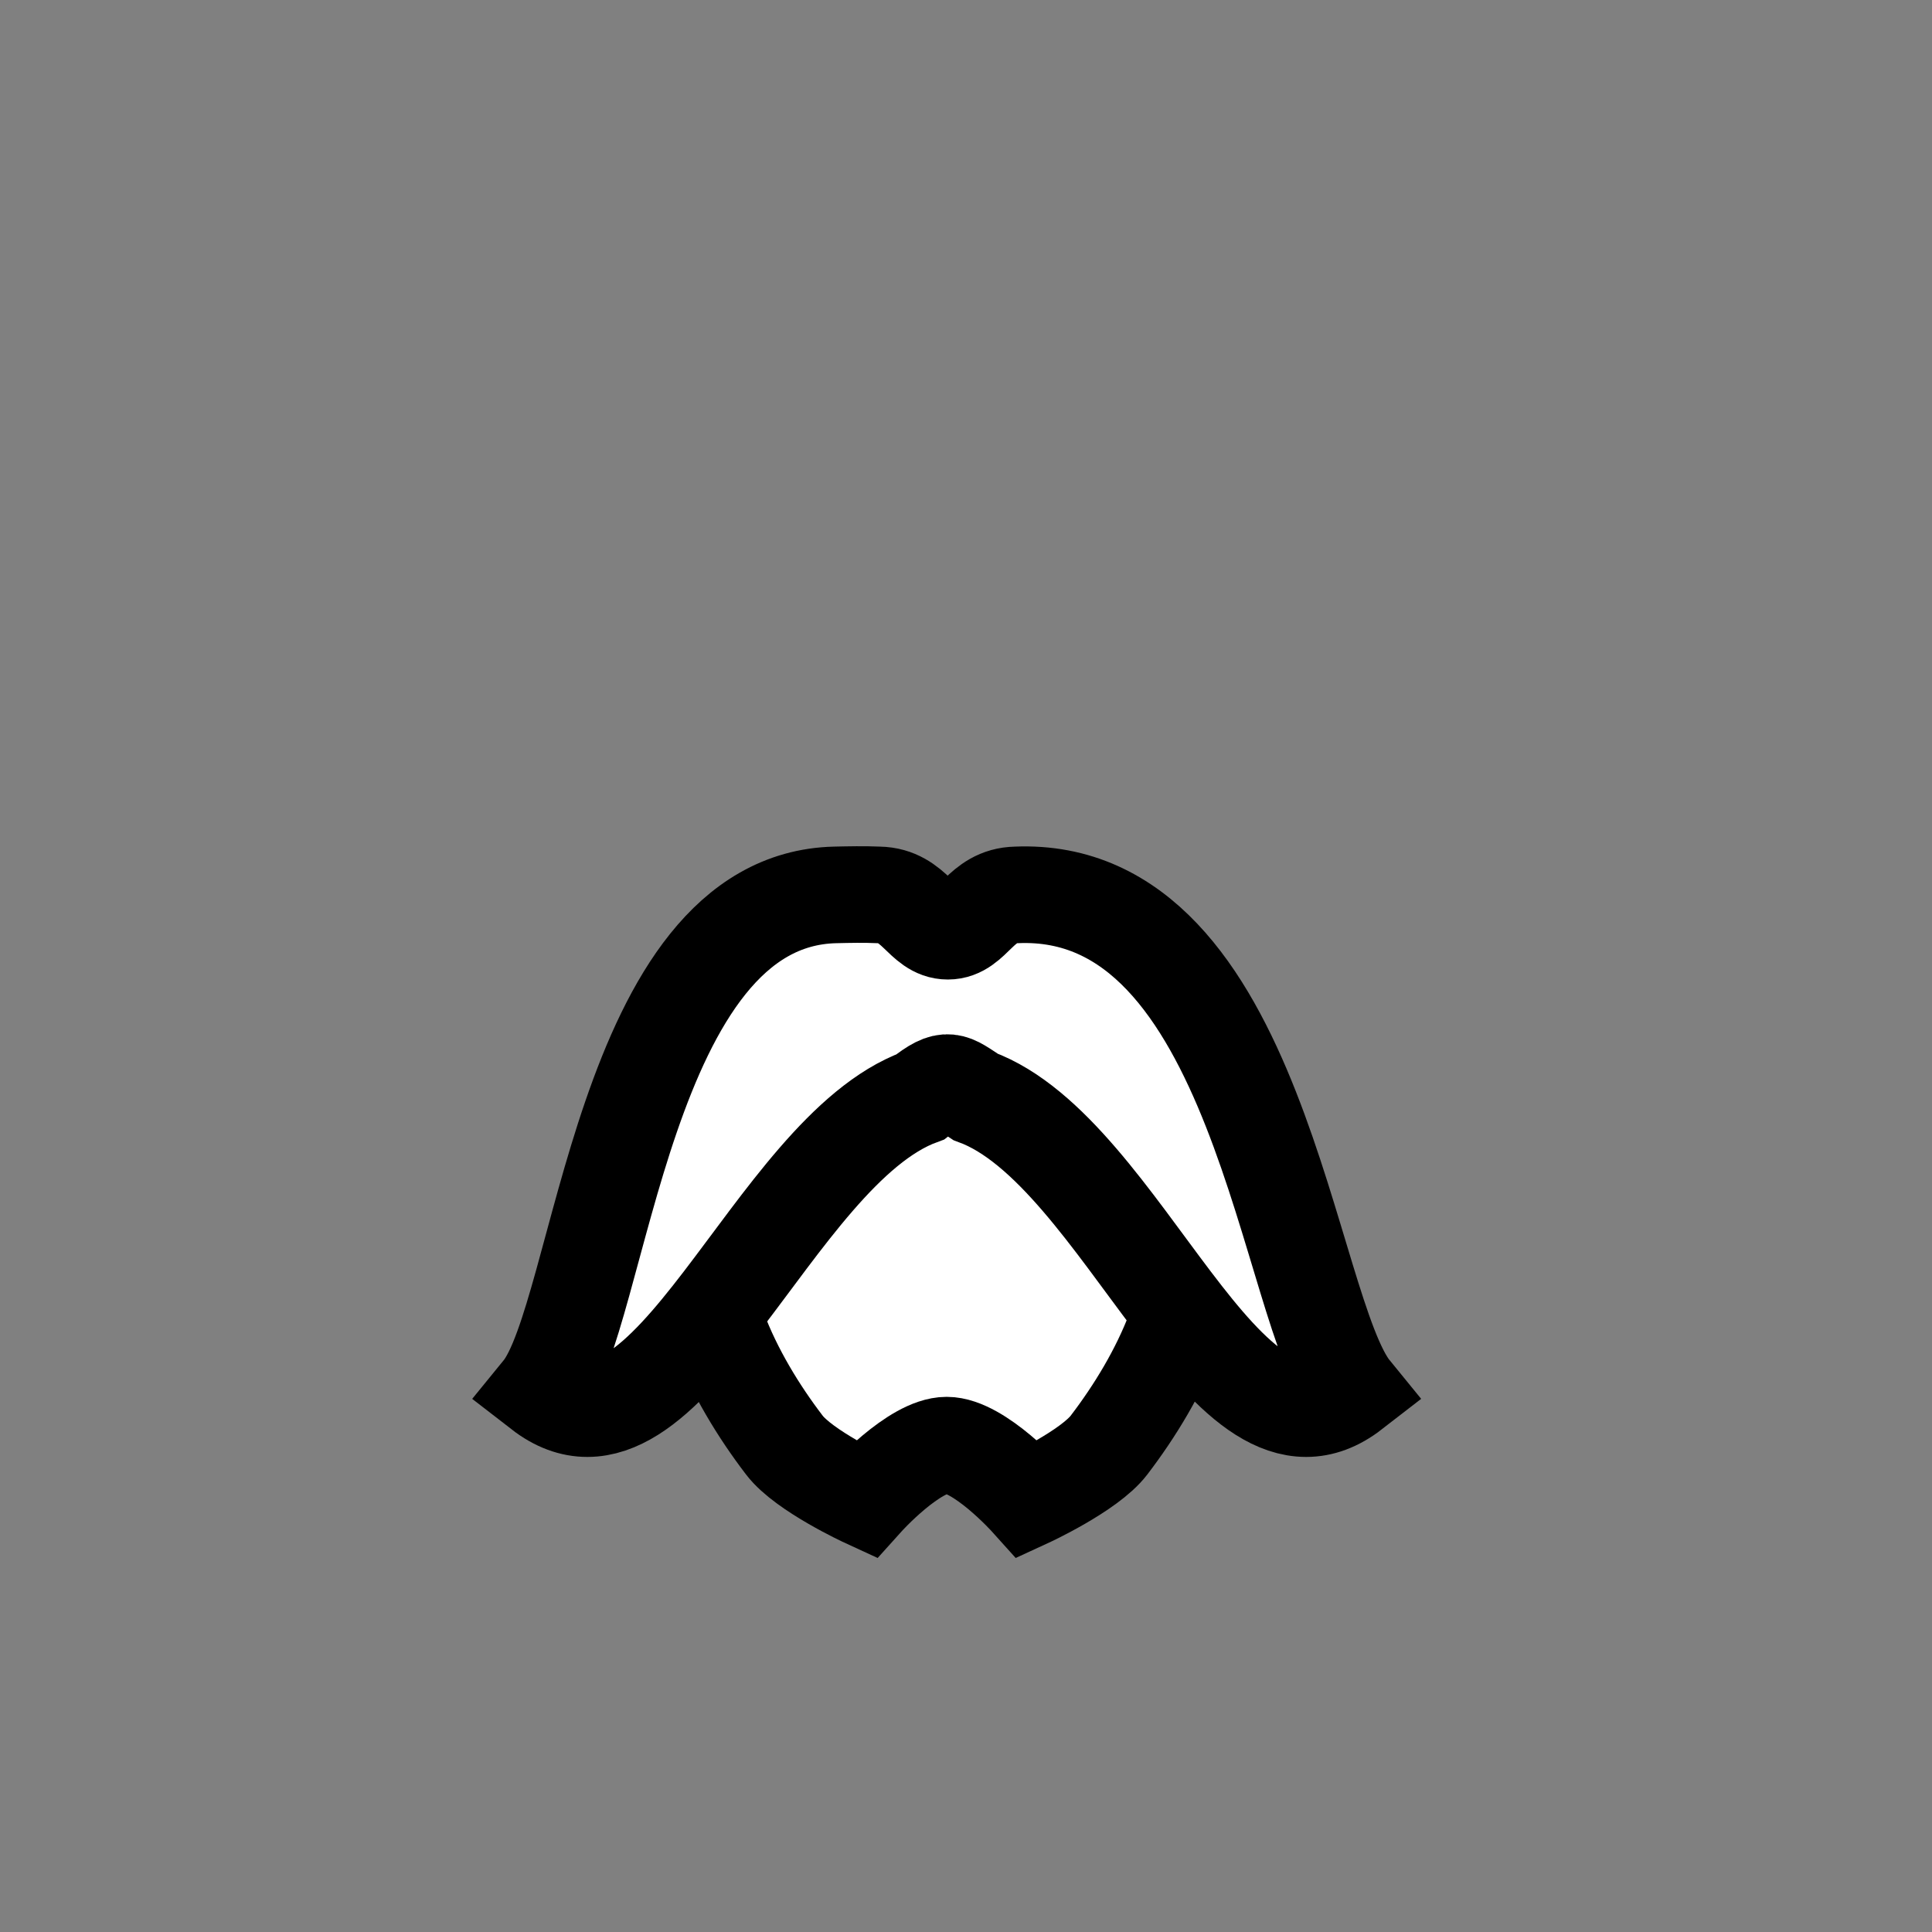 <?xml version="1.0" encoding="UTF-8" standalone="no"?>
<!-- Created with Inkscape (http://www.inkscape.org/) -->

<svg
   xmlns:dc="http://purl.org/dc/elements/1.1/"
   xmlns:cc="http://creativecommons.org/ns#"
   xmlns:rdf="http://www.w3.org/1999/02/22-rdf-syntax-ns#"
   xmlns:svg="http://www.w3.org/2000/svg"
   xmlns="http://www.w3.org/2000/svg"
   xmlns:sodipodi="http://sodipodi.sourceforge.net/DTD/sodipodi-0.dtd"
   xmlns:inkscape="http://www.inkscape.org/namespaces/inkscape"
   width="100%"
   height="100%"
   viewBox="0 0 90 90"
   id="svg2"
   version="1.1"
   inkscape:version="0.48.4 r9939"
   sodipodi:docname="Dignified Beard.svg"
   class="dignified-beard"
   data-z="850"
   data-slots="facial-hair">
  <rect x="0" y="0" width="90" height="90" fill="#808080" stroke="none"/>
  <sodipodi:namedview
     pagecolor="#ffffff"
     bordercolor="#666666"
     borderopacity="1"
     objecttolerance="10"
     gridtolerance="10"
     guidetolerance="10"
     inkscape:pageopacity="0"
     inkscape:pageshadow="2"
     inkscape:window-width="1918"
     inkscape:window-height="1030"
     id="namedview8"
     showgrid="false"
     inkscape:zoom="2.6222222"
     inkscape:cx="-2.8421709e-14"
     inkscape:cy="45"
     inkscape:window-x="0"
     inkscape:window-y="24"
     inkscape:window-maximized="0"
     inkscape:current-layer="svg2" />
  <defs
     id="defs4" />
  <g
     inkscape:label="Primary"
     inkscape:groupmode="layer"
     id="layer1"
     transform="translate(0,-962.36)"
     style="display:inline"
     sodipodi:insensitive="true"
     class="beard">
    <path
       style="fill:#ffffff;fill-opacity:1;stroke:#000000;stroke-width:4.5;stroke-linecap:butt;stroke-linejoin:miter;stroke-miterlimit:4;stroke-opacity:1;stroke-dasharray:none"
       d="m 39.06,48.42 c -2.971,1.391 -5.692,4.337 -6.3,7.56 -0.739,3.915 1.361,8.174 3.78,11.34 0.919,1.203 3.78,2.52 3.78,2.52 0,0 2.266,-2.52 3.78,-2.52 1.514,0 3.78,2.52 3.78,2.52 0,0 2.861,-1.317 3.78,-2.52 2.419,-3.166 4.519,-7.425 3.78,-11.34 -0.608,-3.223 -3.329,-6.169 -6.3,-7.56 -3.043,-1.425 -7.037,-1.425 -10.08,0 z"
       id="path3923"
       inkscape:connector-curvature="0"
       transform="translate(0,962.36)"
       sodipodi:nodetypes="aaacacaaaa" />
    <path
       style="fill:#ffffff;fill-opacity:1;stroke:#000000;stroke-width:4.5;stroke-linecap:butt;stroke-linejoin:miter;stroke-miterlimit:4;stroke-opacity:1;stroke-dasharray:none;display:inline"
       d="M 38.906,41.688 C 28.969,41.92 28.058,61.302 25.2,64.8 c 5.864,4.543 10.743,-11.165 17.675,-13.706 1.285,-1.01 1.412,-0.748 2.562,0 C 52.37,53.635 57.136,69.344 63,64.8 59.951,61.069 58.656,41.205 47.344,41.688 c -1.696,0.03 -1.985,1.69 -3.188,1.692 -1.212,0.002 -1.522,-1.662 -3.219,-1.692 -0.707,-0.03 -1.369,-0.015 -2.031,0 z"
       transform="translate(0,962.36)"
       id="path3005-7"
       inkscape:connector-curvature="0"
       sodipodi:nodetypes="scccccacs" />
  </g>
</svg>
